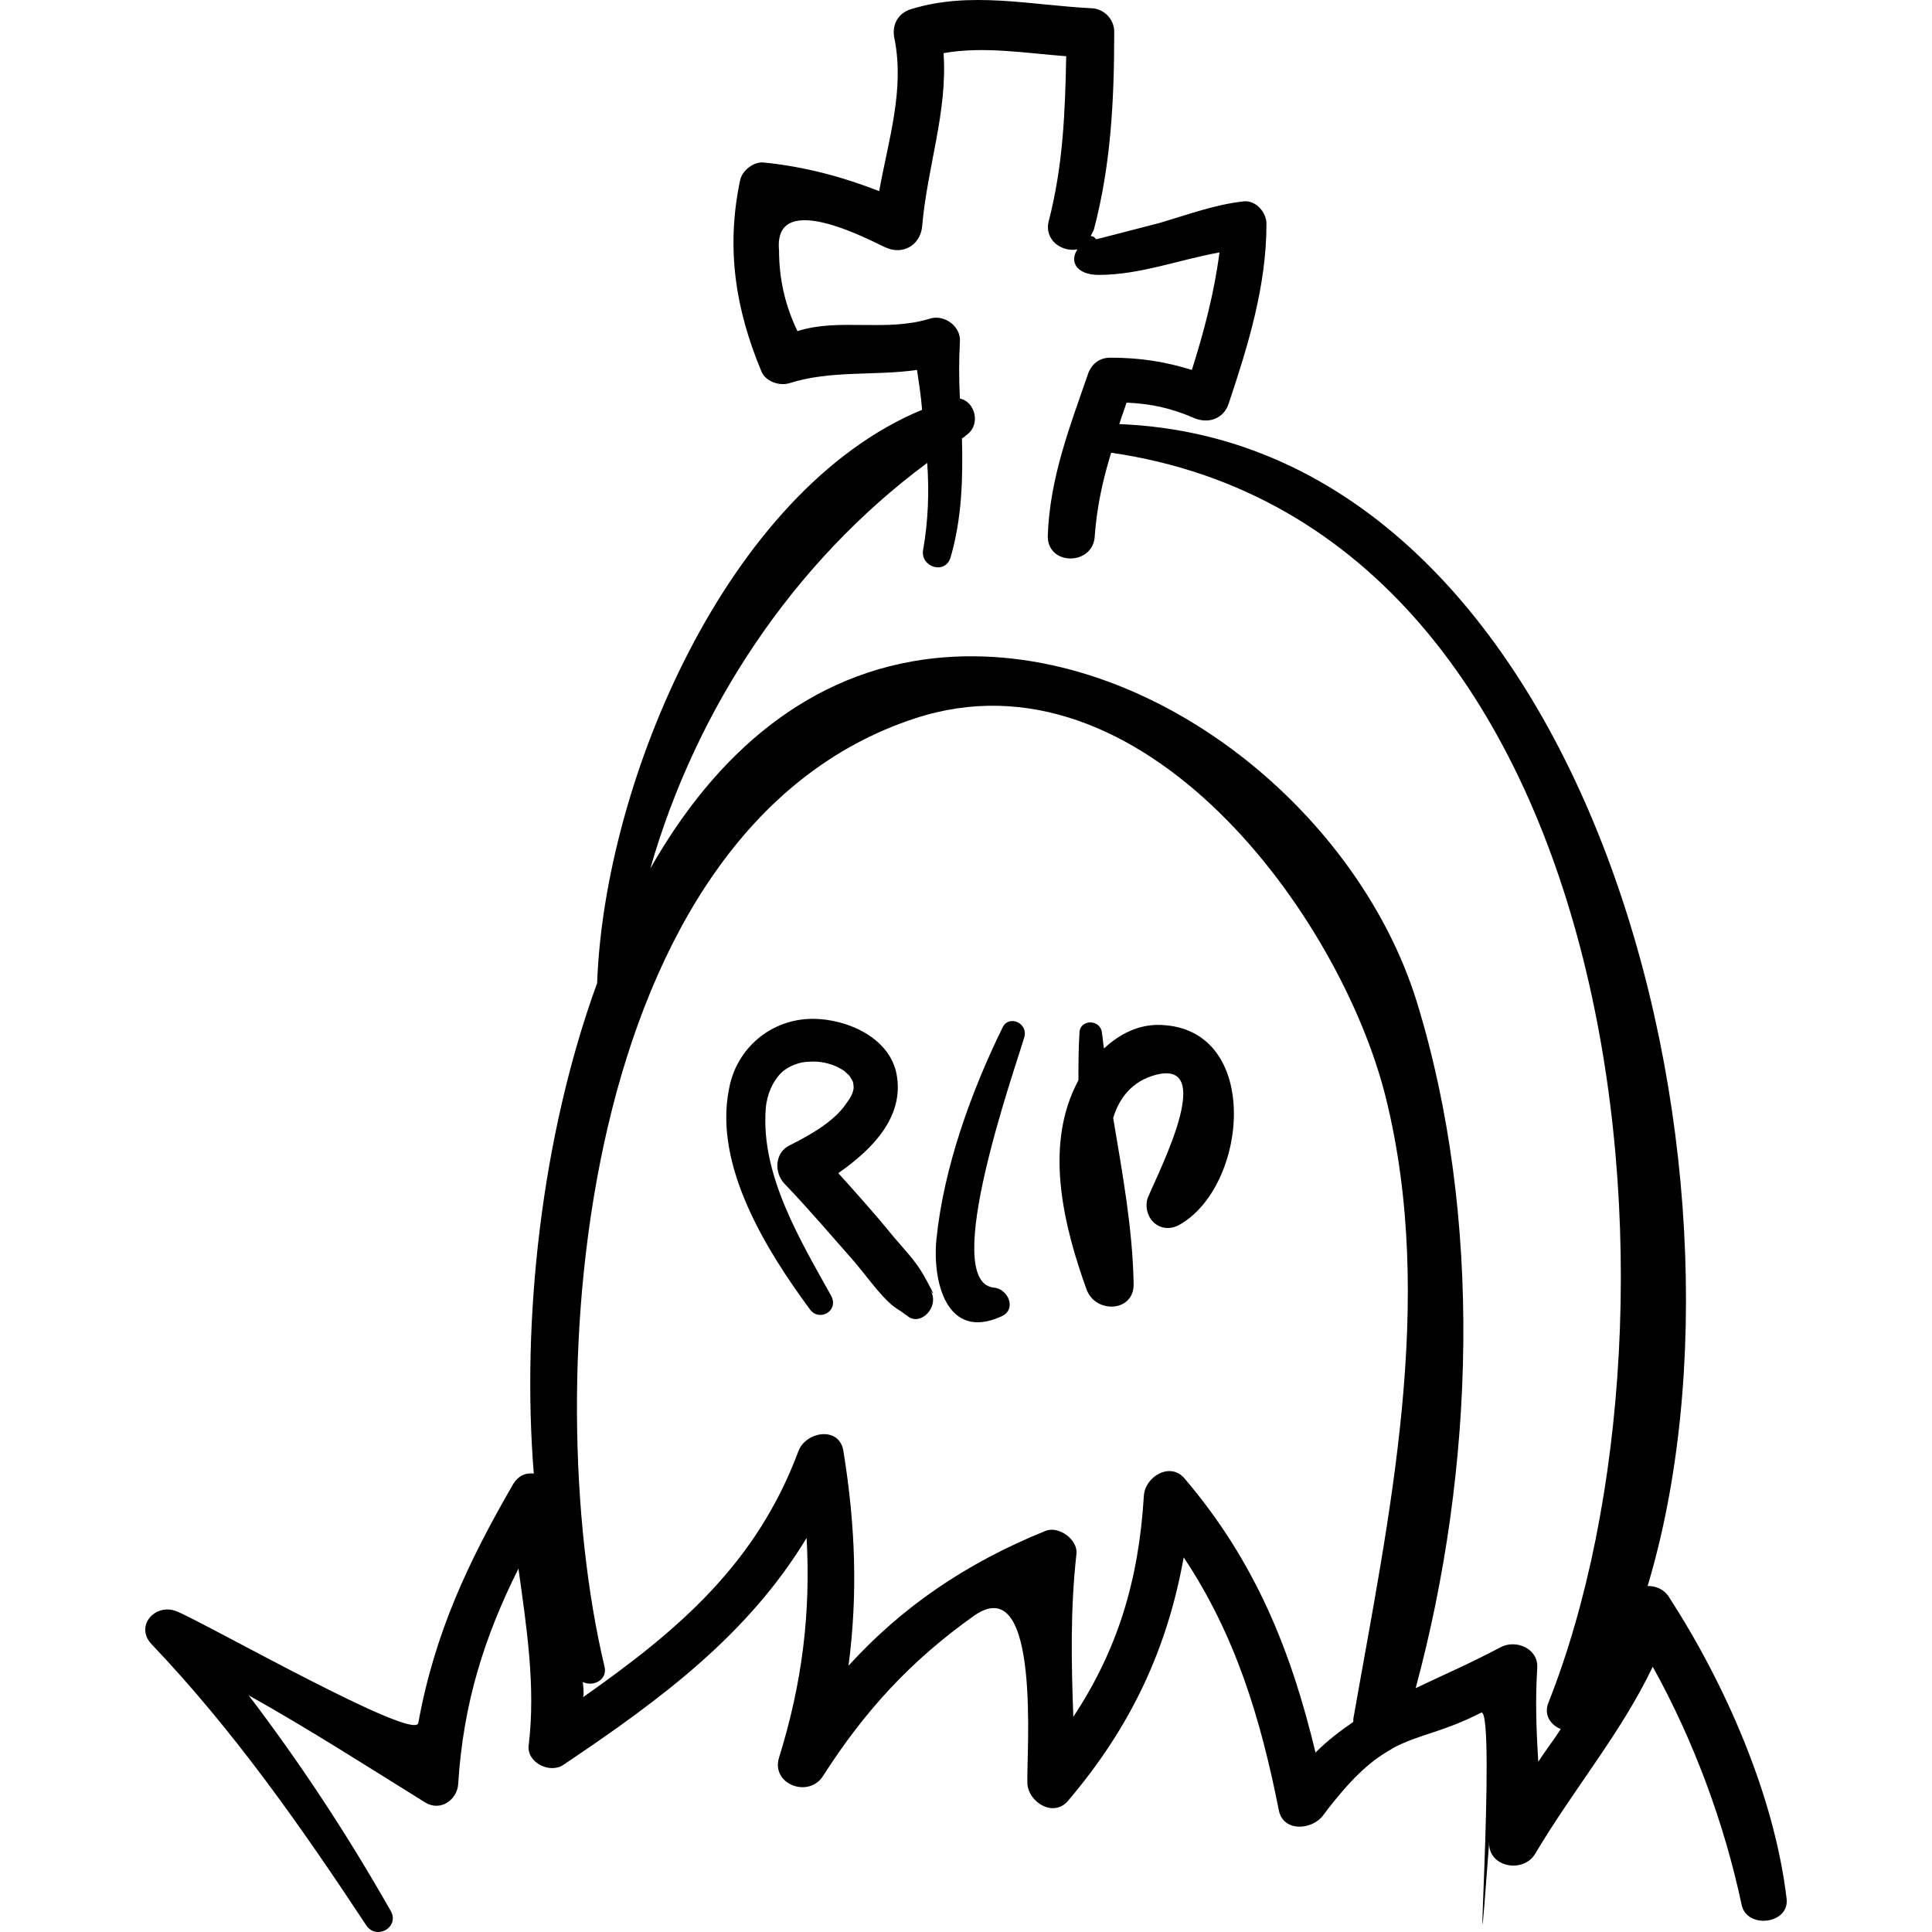 <?xml version="1.0" encoding="iso-8859-1"?>
<!-- Generator: Adobe Illustrator 16.0.0, SVG Export Plug-In . SVG Version: 6.00 Build 0)  -->
<!DOCTYPE svg PUBLIC "-//W3C//DTD SVG 1.1//EN" "http://www.w3.org/Graphics/SVG/1.1/DTD/svg11.dtd">
<svg version="1.1" id="Capa_1" xmlns="http://www.w3.org/2000/svg" xmlns:xlink="http://www.w3.org/1999/xlink" x="0px" y="0px"
	 width="578.536px" height="578.536px" viewBox="0 0 578.536 578.536" style="enable-background:new 0 0 578.536 578.536;"
	 xml:space="preserve">
<g>
	<g>
		<path d="M499.807,478.284c-1.53-2.448-3.979-3.366-6.426-3.366c37.638-125.46-17.748-342.415-158.202-347.922
			c0.612-2.142,1.53-4.284,2.142-6.426c7.038,0.306,13.158,1.53,20.196,4.59c4.284,1.836,8.874,0.306,10.404-4.284
			c5.813-17.442,11.321-35.19,11.321-53.856c0-3.366-3.06-7.038-6.731-6.732c-8.568,0.918-16.83,3.978-25.092,6.426
			c-5.814,1.53-11.935,3.06-17.748,4.59c-0.307,0-0.918,0.306-1.53,0.306c-0.306-0.612-0.918-0.918-1.53-0.918
			c0.307-0.612,0.612-1.224,0.918-1.836c5.202-19.584,6.12-39.168,6.12-59.364c0-3.978-3.366-7.038-7.038-7.038
			c-18.054-0.918-36.108-5.202-53.856,0.306c-3.979,1.224-5.814,4.896-4.896,8.874c3.06,15.3-1.836,30.294-4.59,45.594
			c-11.016-4.284-22.338-7.344-34.578-8.568c-3.06-0.306-6.426,2.448-7.038,5.202c-4.284,20.196-1.53,38.556,6.426,57.528
			c1.224,2.754,5.202,4.284,8.262,3.366c12.546-3.978,25.398-2.142,38.25-3.978c0.612,3.978,1.224,7.956,1.53,11.934
			c-58.446,24.174-95.166,111.384-97.308,171.667c-16.83,46.206-22.644,101.286-18.972,146.88c-2.448-0.306-4.59,0.612-6.12,3.06
			c-13.464,23.257-23.562,44.677-28.458,71.604c-0.918,5.813-63.342-29.682-72.216-33.354c-6.426-2.754-12.852,4.284-7.65,9.792
			c24.48,25.704,44.676,54.469,64.26,84.15c3.06,4.59,10.098,0.612,7.344-4.284c-12.852-22.644-26.928-44.063-42.534-64.565
			c18.054,10.098,35.19,21.113,52.938,32.13c4.59,2.754,9.486-0.918,9.792-5.508c1.53-24.48,7.956-44.37,18.054-64.566
			c2.448,17.748,5.202,35.19,3.06,52.938c-0.612,5.202,6.426,8.568,10.404,5.814c29.682-19.89,55.386-39.168,72.828-67.932
			c1.224,22.338-1.224,43.146-8.262,65.79c-2.448,7.956,8.874,12.239,13.158,5.508c12.546-19.584,26.316-34.578,45.289-48.042
			c20.196-14.076,15.606,41.922,15.912,50.184c0.306,5.814,7.956,10.404,12.24,5.202c18.972-22.338,29.682-45.594,34.578-72.828
			c15.3,22.95,22.949,47.736,28.458,75.582c1.224,6.732,9.792,6.12,13.157,1.836c8.263-11.016,14.076-16.218,19.891-19.584
			c0.611-0.306,0.918-0.611,1.529-0.918c7.65-3.978,14.688-4.59,26.011-10.403c4.896-2.448-3.061,112.302,2.447,38.556
			c-0.611,7.649,10.099,9.792,13.771,3.672c11.628-19.584,25.704-36.108,35.19-55.998c12.239,22.032,21.42,46.818,26.621,71.298
			c1.53,7.344,14.383,5.814,13.465-1.836C531.324,537.647,516.637,504.294,499.807,478.284z M405.253,514.698
			c0,0.306,0,0.611,0,0.918c-3.979,2.754-7.65,5.508-11.322,9.18c-7.344-30.6-18.054-57.222-39.168-82.008
			c-4.284-5.202-11.935-0.612-12.24,5.202c-1.53,25.397-7.956,46.206-21.114,66.096c-0.611-16.218-0.918-32.13,0.918-48.654
			c0.612-4.284-5.201-8.567-9.18-7.038c-24.174,9.792-43.146,22.95-59.058,40.393c2.754-21.114,2.142-41.616-1.53-64.261
			c-1.224-7.649-11.322-5.813-13.464,0c-12.546,33.66-35.802,53.551-64.566,73.746c0.306-0.306,0.306-1.836,0-4.59
			c3.06,1.53,7.65-0.611,6.426-4.896c-20.196-85.374-7.956-250.615,93.024-283.663c67.932-22.338,127.603,59.058,141.067,113.833
			C430.039,389.85,415.963,453.804,405.253,514.698z M460.333,499.397c0.306-5.813-6.427-8.567-11.017-6.119
			c-9.18,4.896-17.748,8.567-25.397,12.239c17.748-65.79,20.195-141.065,0.306-205.632
			c-18.054-58.14-81.702-109.242-144.126-102.816c-37.638,3.978-65.79,28.458-85.374,63.036c13.77-48.042,42.84-91.8,82.926-121.482
			c0.612,8.568,0.306,17.442-1.224,26.01c-0.918,5.202,6.732,7.65,8.262,2.142c3.366-11.628,3.672-23.562,3.366-35.496
			c0.612-0.306,0.918-0.612,1.224-0.918c4.59-3.06,2.754-10.098-1.836-11.016c-0.306-5.814-0.306-11.322,0-17.136
			c0.306-4.59-4.896-8.262-9.18-6.732c-13.158,3.978-26.928-0.306-39.474,3.672c-3.672-7.65-5.508-15.606-5.508-24.174
			c-1.836-19.278,29.376-1.836,31.824-0.918c5.202,2.448,10.404-0.612,11.016-6.12c1.53-18.054,7.65-34.272,6.426-52.02
			c11.935-2.142,24.48,0,36.721,0.918c-0.306,16.524-0.918,32.742-5.202,49.266c-1.53,5.814,3.979,9.486,8.568,8.568
			c-2.448,3.672-0.307,7.65,6.426,7.65c12.24,0,24.174-4.59,36.108-6.732c-1.53,11.934-4.591,23.562-8.263,35.19
			c-7.956-2.448-15.3-3.672-24.479-3.672c-3.366,0-5.814,2.142-6.732,5.202c-5.508,15.912-11.321,30.906-11.934,48.042
			c-0.307,9.18,13.77,9.18,14.076,0c0.611-8.568,2.447-16.83,4.896-24.786c155.754,22.644,177.48,256.734,130.968,374.238
			c-1.529,3.672,0.612,6.732,3.672,7.956c-2.142,3.366-4.59,6.426-6.731,9.792C460.026,517.758,459.721,508.884,460.333,499.397z"/>
		<path d="M276.426,381.588c-2.448-4.284-6.12-7.956-9.18-11.628c-5.202-6.426-10.71-12.546-16.218-18.666
			c10.098-7.038,19.89-16.83,17.442-29.682c-2.142-11.017-14.994-16.524-25.092-16.524c-12.546,0-22.95,8.874-25.092,21.114
			c-4.59,22.949,11.322,48.348,24.174,65.79c2.754,3.978,8.874,0.611,6.426-3.979c-9.18-16.523-21.114-36.107-19.584-55.998
			c0.306-4.284,2.142-8.262,4.59-10.71c2.142-2.142,5.814-3.366,8.262-3.366c3.672-0.306,6.426,0.612,8.568,1.53
			c2.142,1.225,1.836,0.918,3.06,2.143c0.612,0.306,1.53,2.142,1.53,2.142c0.306,0.612,0.306,1.836,0.306,2.142
			c-0.306,1.836-0.918,2.754-2.448,4.896c-3.672,5.202-10.71,9.18-16.83,12.24c-4.284,2.142-4.59,7.956-1.53,11.321
			c7.344,7.65,14.076,15.606,21.114,23.562c3.366,3.978,6.12,7.956,9.792,11.628c1.224,1.224,2.448,2.142,3.978,3.06
			c0.918,0.612,2.754,2.143,1.224,0.612c3.978,5.202,11.322-2.142,7.344-7.344C281.322,390.462,277.344,383.118,276.426,381.588z"/>
		<path d="M300.295,307.536c-9.486,19.277-17.749,42.228-19.891,63.647c-1.224,12.546,3.06,30.601,19.584,22.95
			c4.59-2.142,1.836-8.262-2.447-8.568c-16.219-1.836,6.426-65.483,9.18-74.97C307.944,306.312,302.131,303.864,300.295,307.536z"/>
		<path d="M347.725,306.924c-6.732-0.306-12.546,2.754-17.136,7.038c-0.307-1.53-0.307-3.061-0.612-4.59
			c-0.306-4.284-6.731-4.284-6.731,0c-0.307,4.59-0.307,9.485-0.307,14.076c-0.306,0.611-0.612,1.224-0.918,1.836
			c-9.18,18.972-3.366,42.228,3.366,60.894c2.754,7.344,14.382,6.732,14.076-1.836c-0.307-16.524-3.366-33.048-6.12-49.572
			c1.836-6.12,5.813-11.016,12.546-12.852c20.196-5.508-2.142,34.884-2.448,37.638c-0.918,5.508,3.979,10.099,9.486,7.344
			C373.734,355.578,378.019,308.147,347.725,306.924z"/>
	</g>
</g>
<g>
</g>
<g>
</g>
<g>
</g>
<g>
</g>
<g>
</g>
<g>
</g>
<g>
</g>
<g>
</g>
<g>
</g>
<g>
</g>
<g>
</g>
<g>
</g>
<g>
</g>
<g>
</g>
<g>
</g>
</svg>
